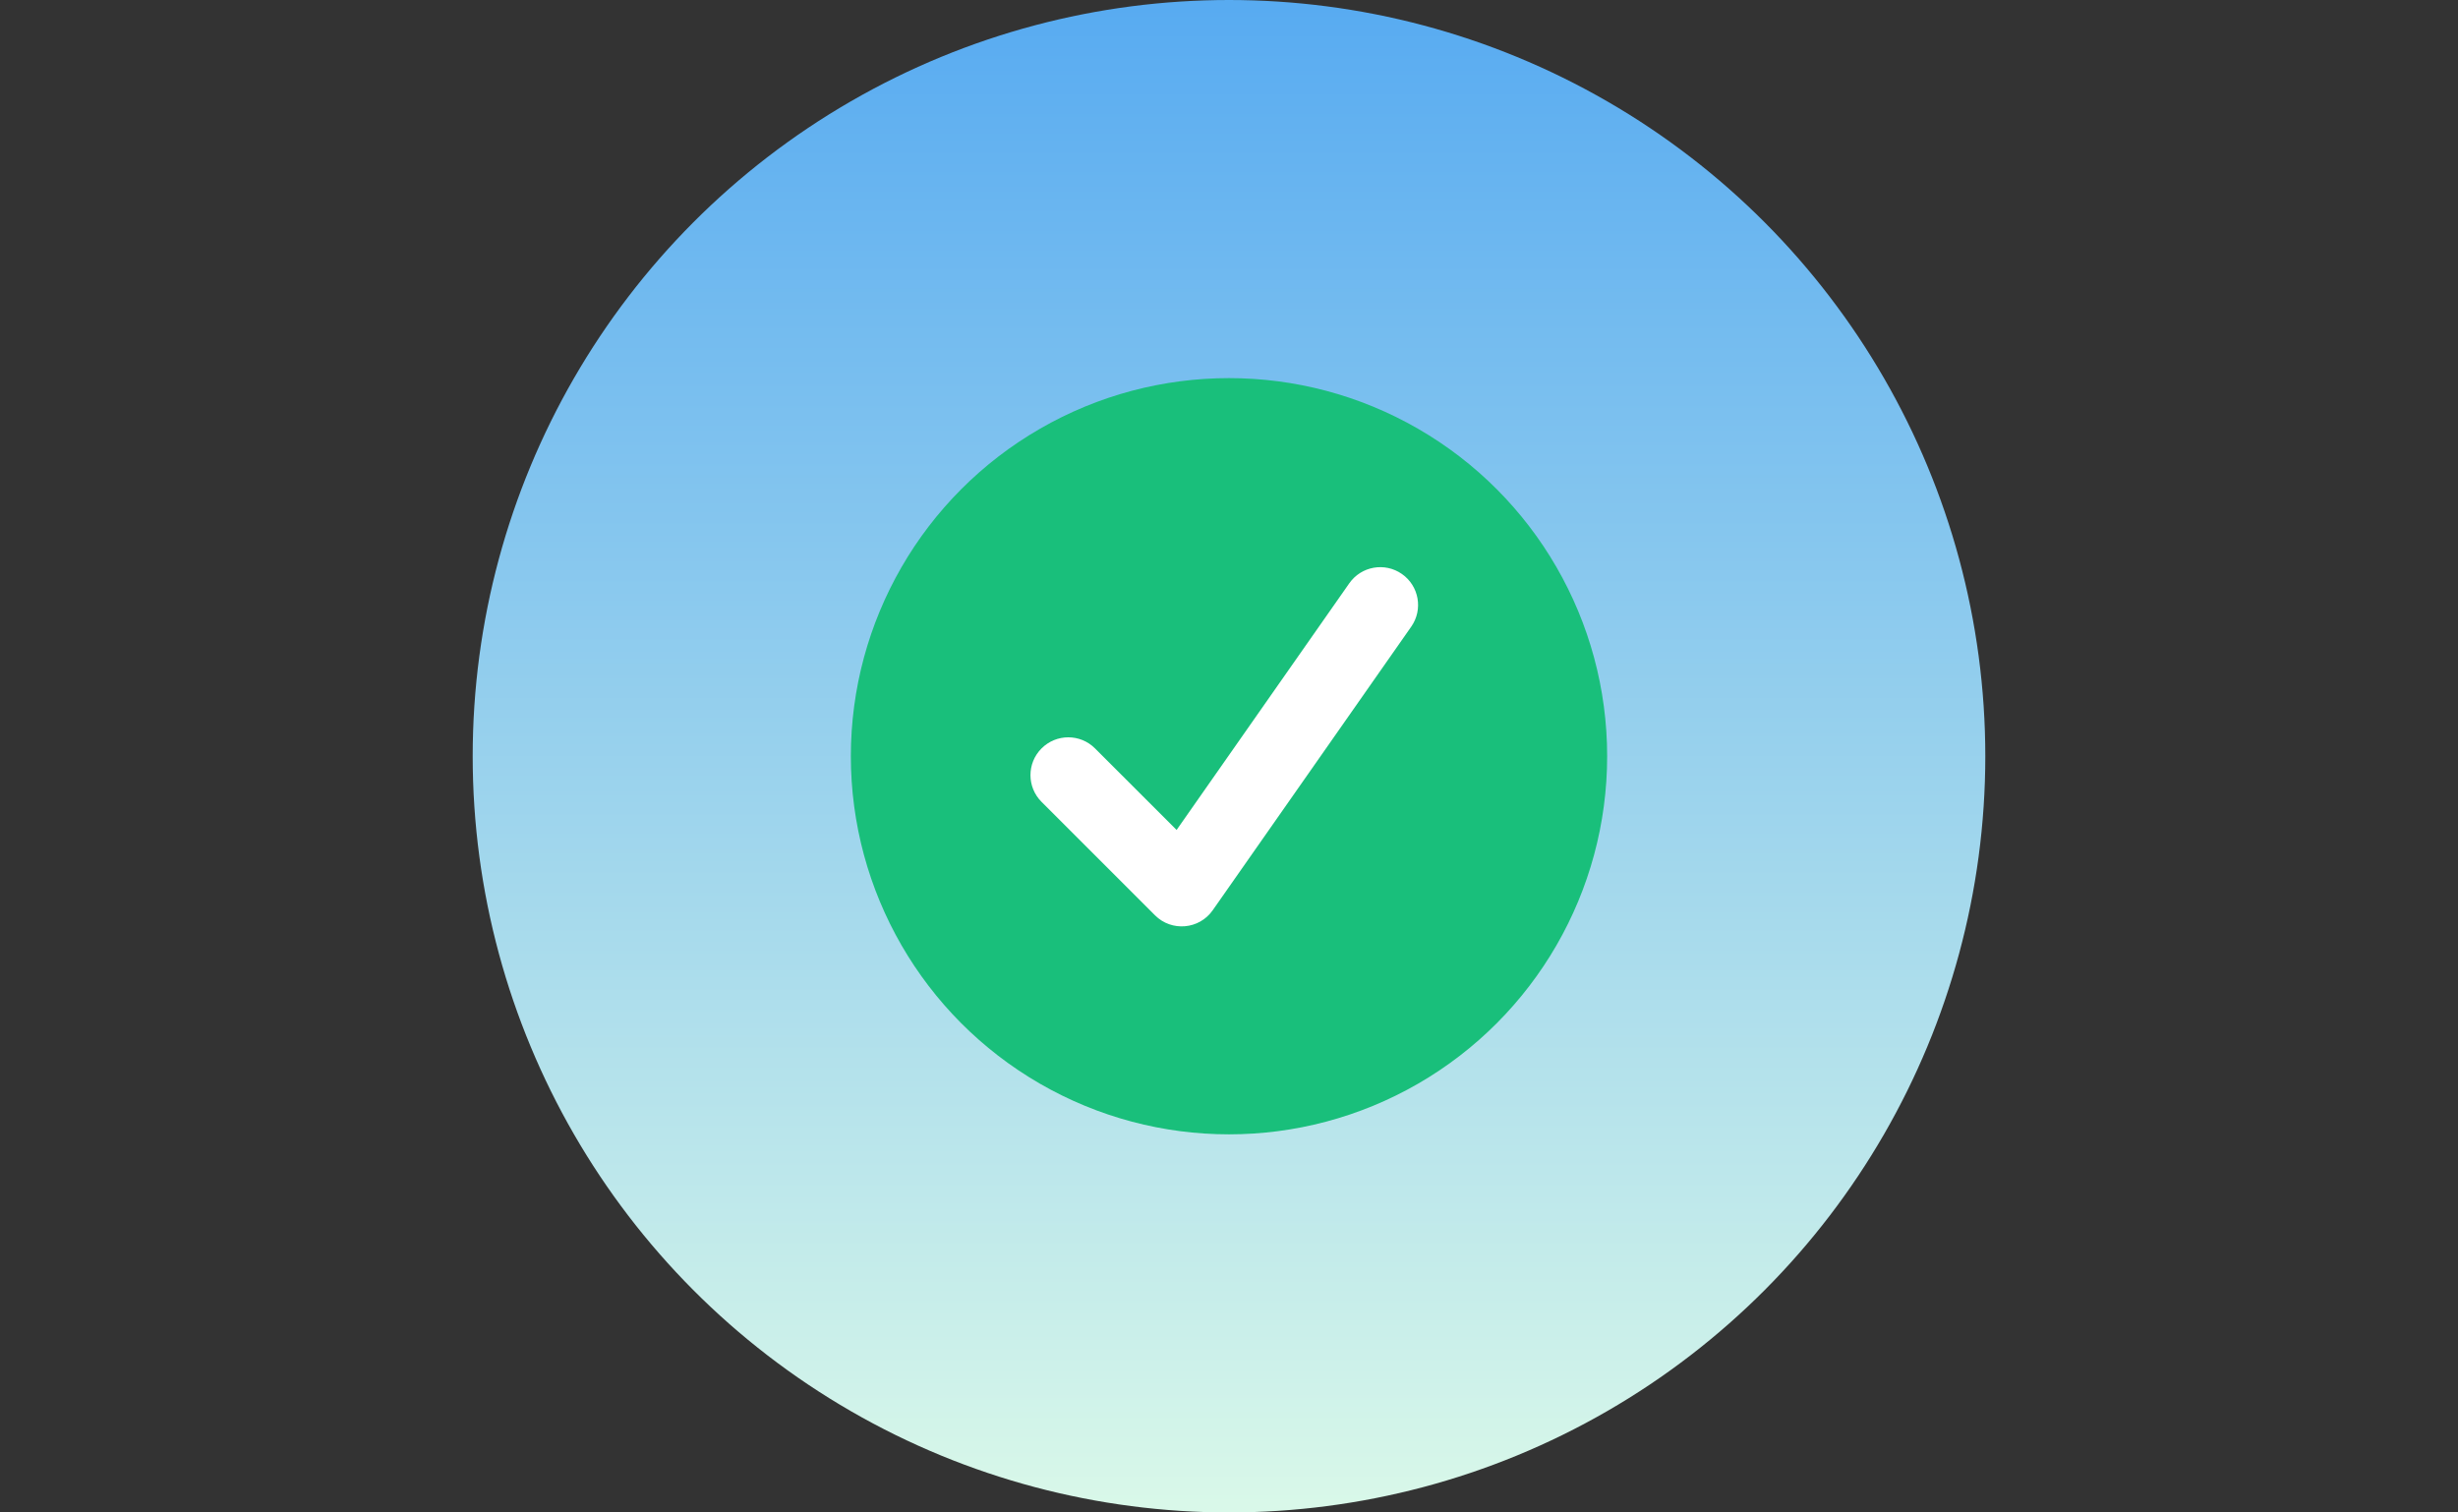 <?xml version="1.0" encoding="UTF-8"?>
<svg width="260px" height="160px" viewBox="0 0 260 160" version="1.1" xmlns="http://www.w3.org/2000/svg" xmlns:xlink="http://www.w3.org/1999/xlink">
    <rect x="0" y="0" width="260" height="160" fill="#333333" stroke="none"/>
    <!-- Generator: Sketch 52.5 (67469) - http://www.bohemiancoding.com/sketch -->
    <title>illustration-email-submitted</title>
    <desc>Created with Sketch.</desc>
    <defs>
        <linearGradient x1="50%" y1="100%" x2="50%" y2="3.061617e-15%" id="linearGradient-1">
            <stop stop-color="#D9F8E9" offset="0%"></stop>
            <stop stop-color="#58ABF1" offset="100%"></stop>
        </linearGradient>
    </defs>
    <g id="Log-In-or-Sign-Up-(Free-Demo)" stroke="none" stroke-width="1" fill="none" fill-rule="evenodd">
        <g id="1---sign-up" transform="translate(-350, -420)">
            <g id="hero">
                <g id="cards" transform="translate(260, 300)">
                    <g id="sign-up">
                        <g id="illustration-email" transform="translate(90, 120)">
                            <circle id="Oval" fill="url(#linearGradient-1)" fill-rule="nonzero" cx="130" cy="80" r="80"></circle>
                            <g id="icon/status/success-large" transform="translate(90, 40)">
                                <g id="icon-status-success-large">
                                    <circle id="Combined-Shape" fill="#19BF7B" cx="40" cy="40" r="40"></circle>
                                    <path d="M52.723,21.706 C53.99,19.896 56.484,19.456 58.294,20.723 C60.104,21.99 60.544,24.484 59.277,26.294 L38.277,56.294 C36.851,58.331 33.93,58.587 32.172,56.828 L20.172,44.828 C18.609,43.266 18.609,40.734 20.172,39.172 C21.734,37.609 24.266,37.609 25.828,39.172 L34.457,47.8 L52.723,21.706 Z" id="Path-2" fill="#FFFFFF"></path>
                                </g>
                            </g>
                        </g>
                    </g>
                </g>
            </g>
        </g>
    </g>
</svg>